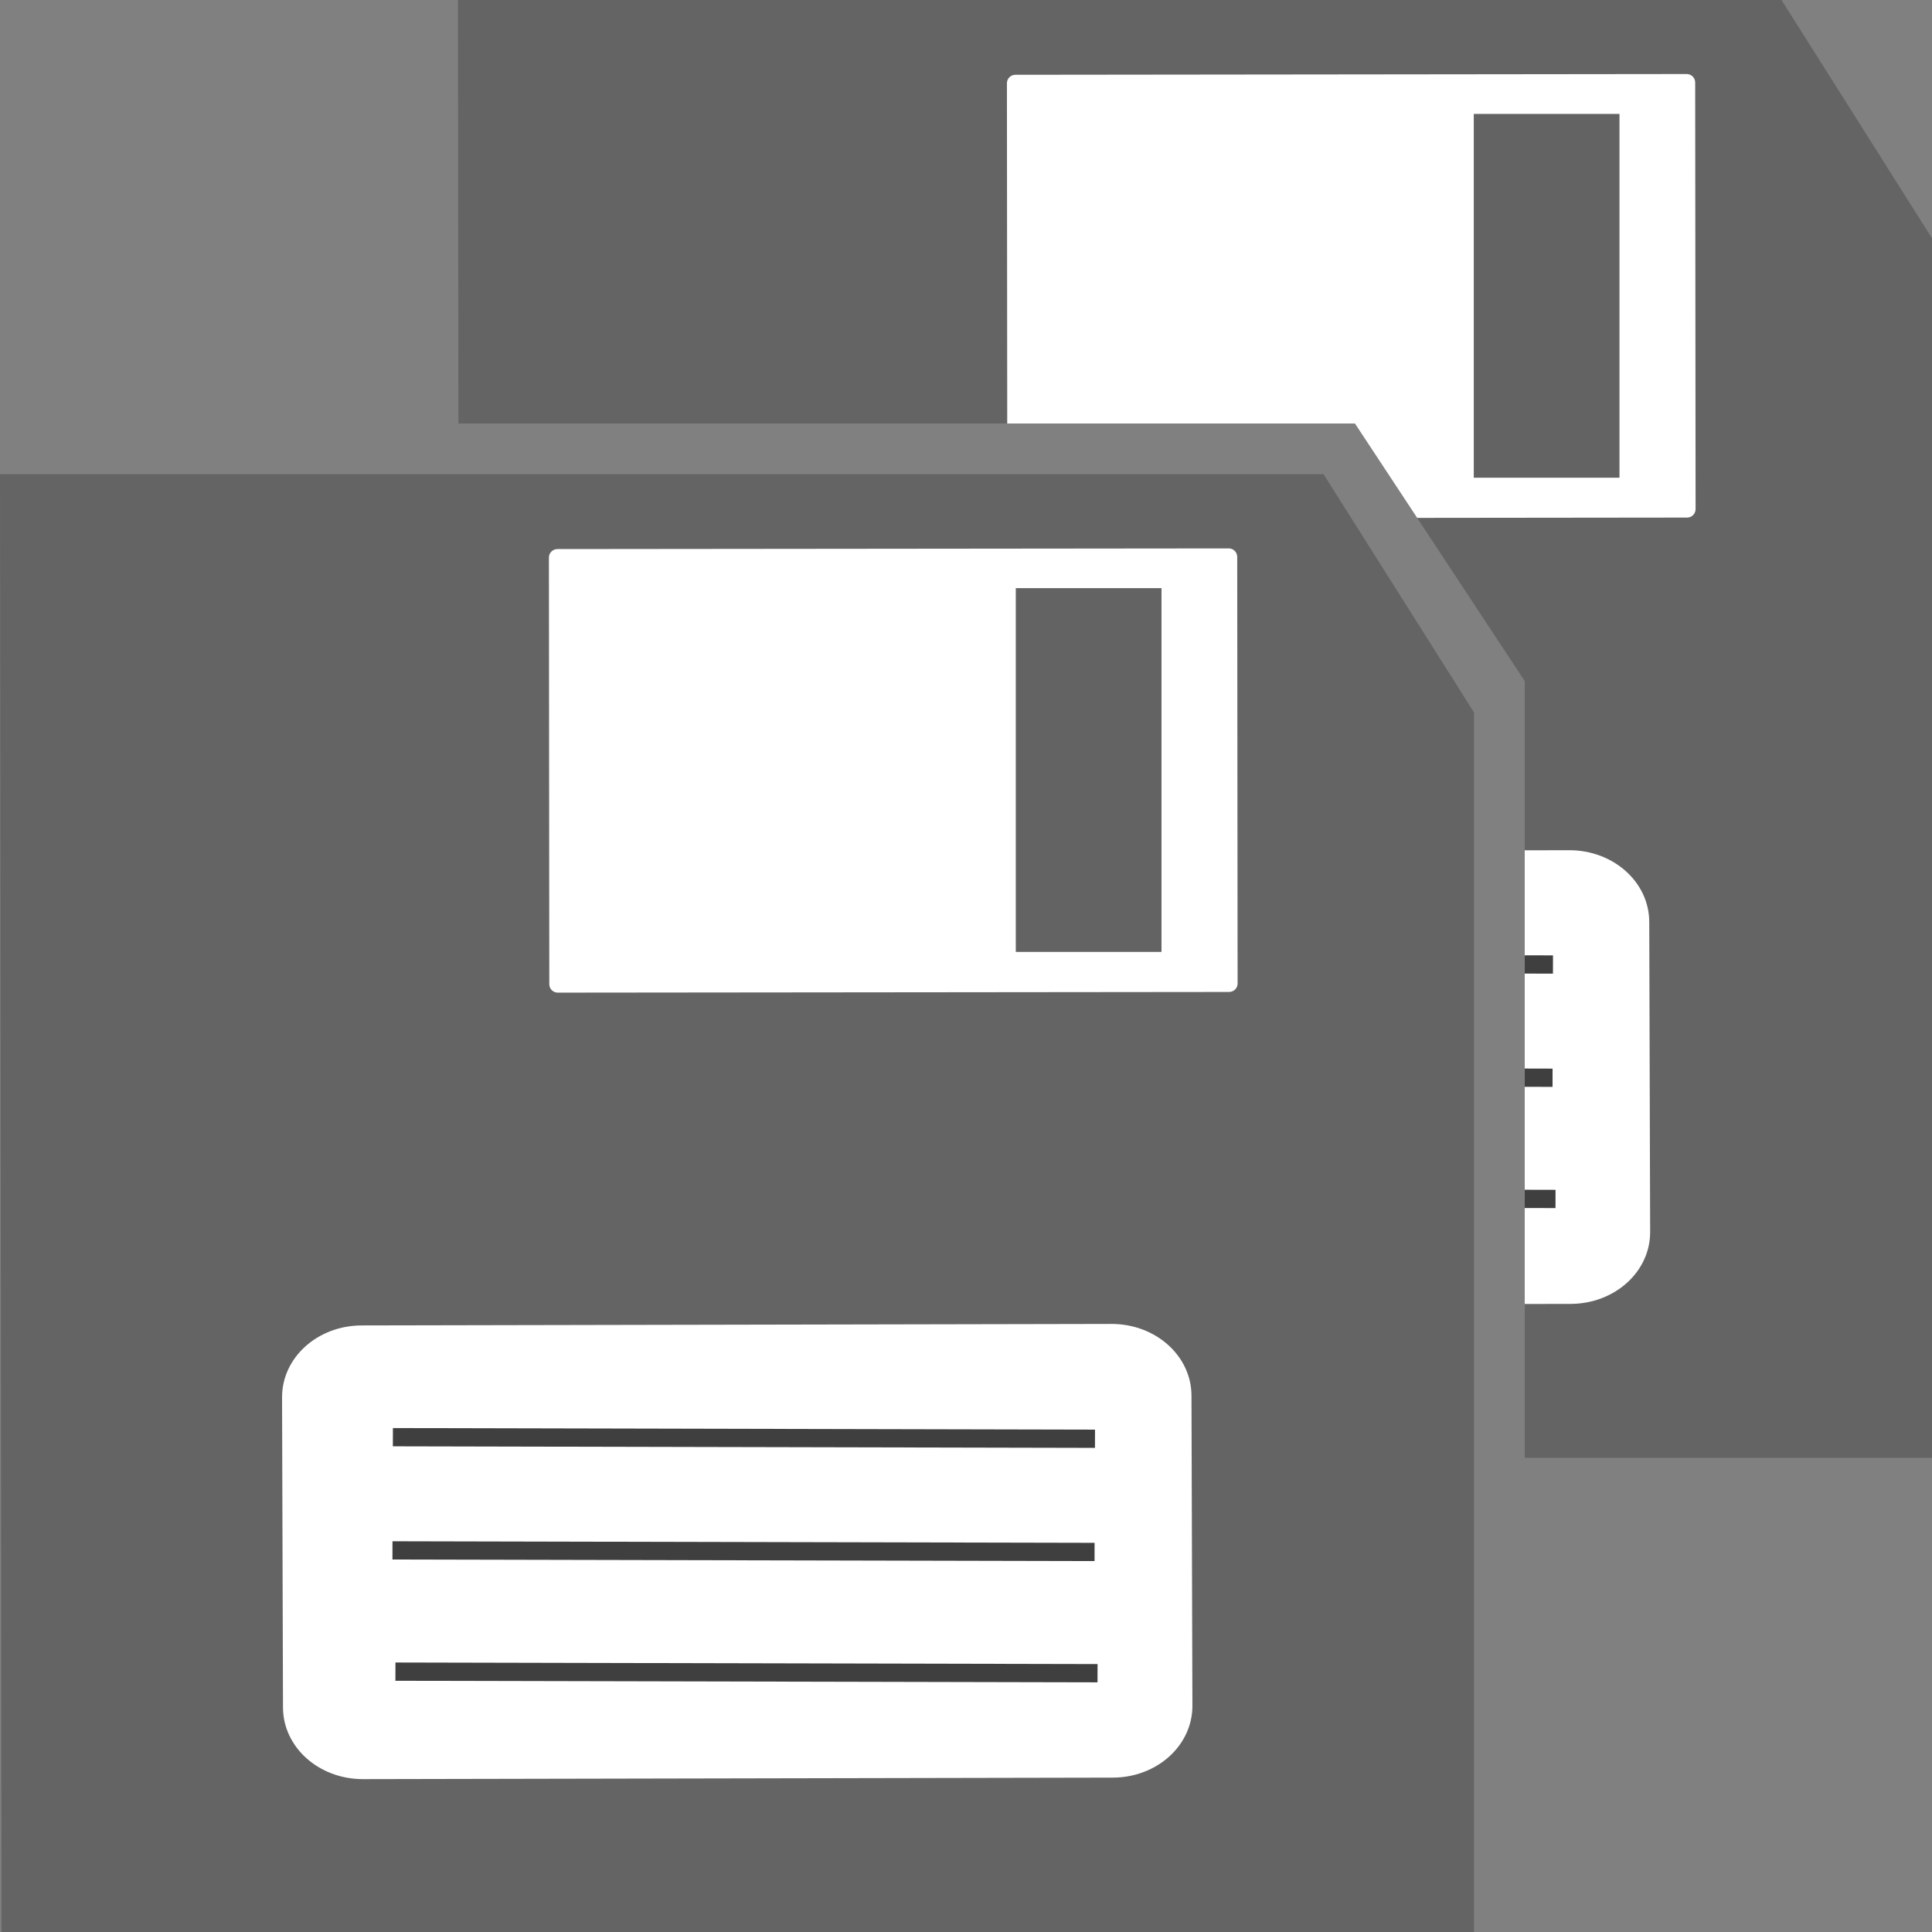 <svg width="160" version="1.0" xmlns="http://www.w3.org/2000/svg" height="160">
<rect width="100%" height="100%" fill="#808080" stroke="none"/>
<path style="fill:#646464" d="m 37.928,0 l .037,35.072 h 74.244 l 14.062,21.33 v 64.326 h 33.728 v -100.998 l -12.463,-19.73 h -109.609 z "/>
<path style="fill:#fff" d="m 129.953,70.412 l -3.682,.006 v 37.572 l 3.787,-.006 c 3.665,-0.006 6.609,-2.662 6.6,-5.957 l -.074,-25.678 c -0.009,-3.295 -2.966,-5.943 -6.631,-5.938 z "/>
<path style="fill:#3f3f3f" d="m 126.272,79.115 v 1.512 l 2.336,.006 .004,-1.512 -2.34,-.006 z  m 0,9.377 v 1.512 l 2.303,.006 .002,-1.512 -2.305,-.006 z  m 0,10.039 v 1.512 l 2.547,.006 .004,-1.512 -2.551,-.006 z "/>
<path style="fill:#fff" d="m 139.688,6.131 l -55.598,.062 c -0.389,0 -0.702,0.314 -0.701,0.703 l .025,28.176 h 28.795 l 5.154,7.816 22.357,-.025 c 0.389,0 0.702,-0.314 0.701,-0.703 l -.033,-35.328 c 0,-0.389 -0.312,-0.702 -0.701,-0.701 z "/>
<path style="fill:#636363" d="m 122.052,9.435 12.066,0 0,30.127 -12.066,0 z "/>
<path style="fill:#646464" d="m 0,39.272 109.609,0 12.463,19.73 0,100.998 -121.947,0 Z "/>
<path style="fill:#fff" d="m 29.627,109.826 h 62.084 c 3.665,0 6.615,2.652 6.615,5.947 v 25.679 c 0,3.295 -2.95,5.947 -6.615,5.947 h -62.084 c -3.665,0 -6.615,-2.652 -6.615,-5.947 v -25.679 c 0,-3.295 2.95,-5.947 6.615,-5.947 z " transform="matrix(1,-0.002,0.003,1,0,0)"/>
<g style="fill:#3f3f3f">
<path d="m 32.539,118.266 -.004,1.512 58.145,.129 .004,-1.512 z "/>
<path d="m 32.504,127.641 -.004,1.512 58.145,.129 .004,-1.512 z "/>
<path d="m 32.75,137.682 -.004,1.512 58.145,.129 .004,-1.512 z "/>
</g>
<path style="fill:#fff" d="m 46.12,45.518 h 55.598 c 0.389,0 0.702,0.313 0.702,0.702 v 35.33 c 0,0.389 -0.313,0.702 -0.702,0.702 h -55.598 c -0.389,0 -0.702,-0.313 -0.702,-0.702 v -35.33 c 0,-0.389 0.313,-0.702 0.702,-0.702 z " transform="matrix(1,-0.001,8.9116331e-4,1,0,0)"/>
<path style="fill:#636363" d="m 84.124,48.707 12.066,0 0,30.127 -12.066,0 z "/>
</svg>
